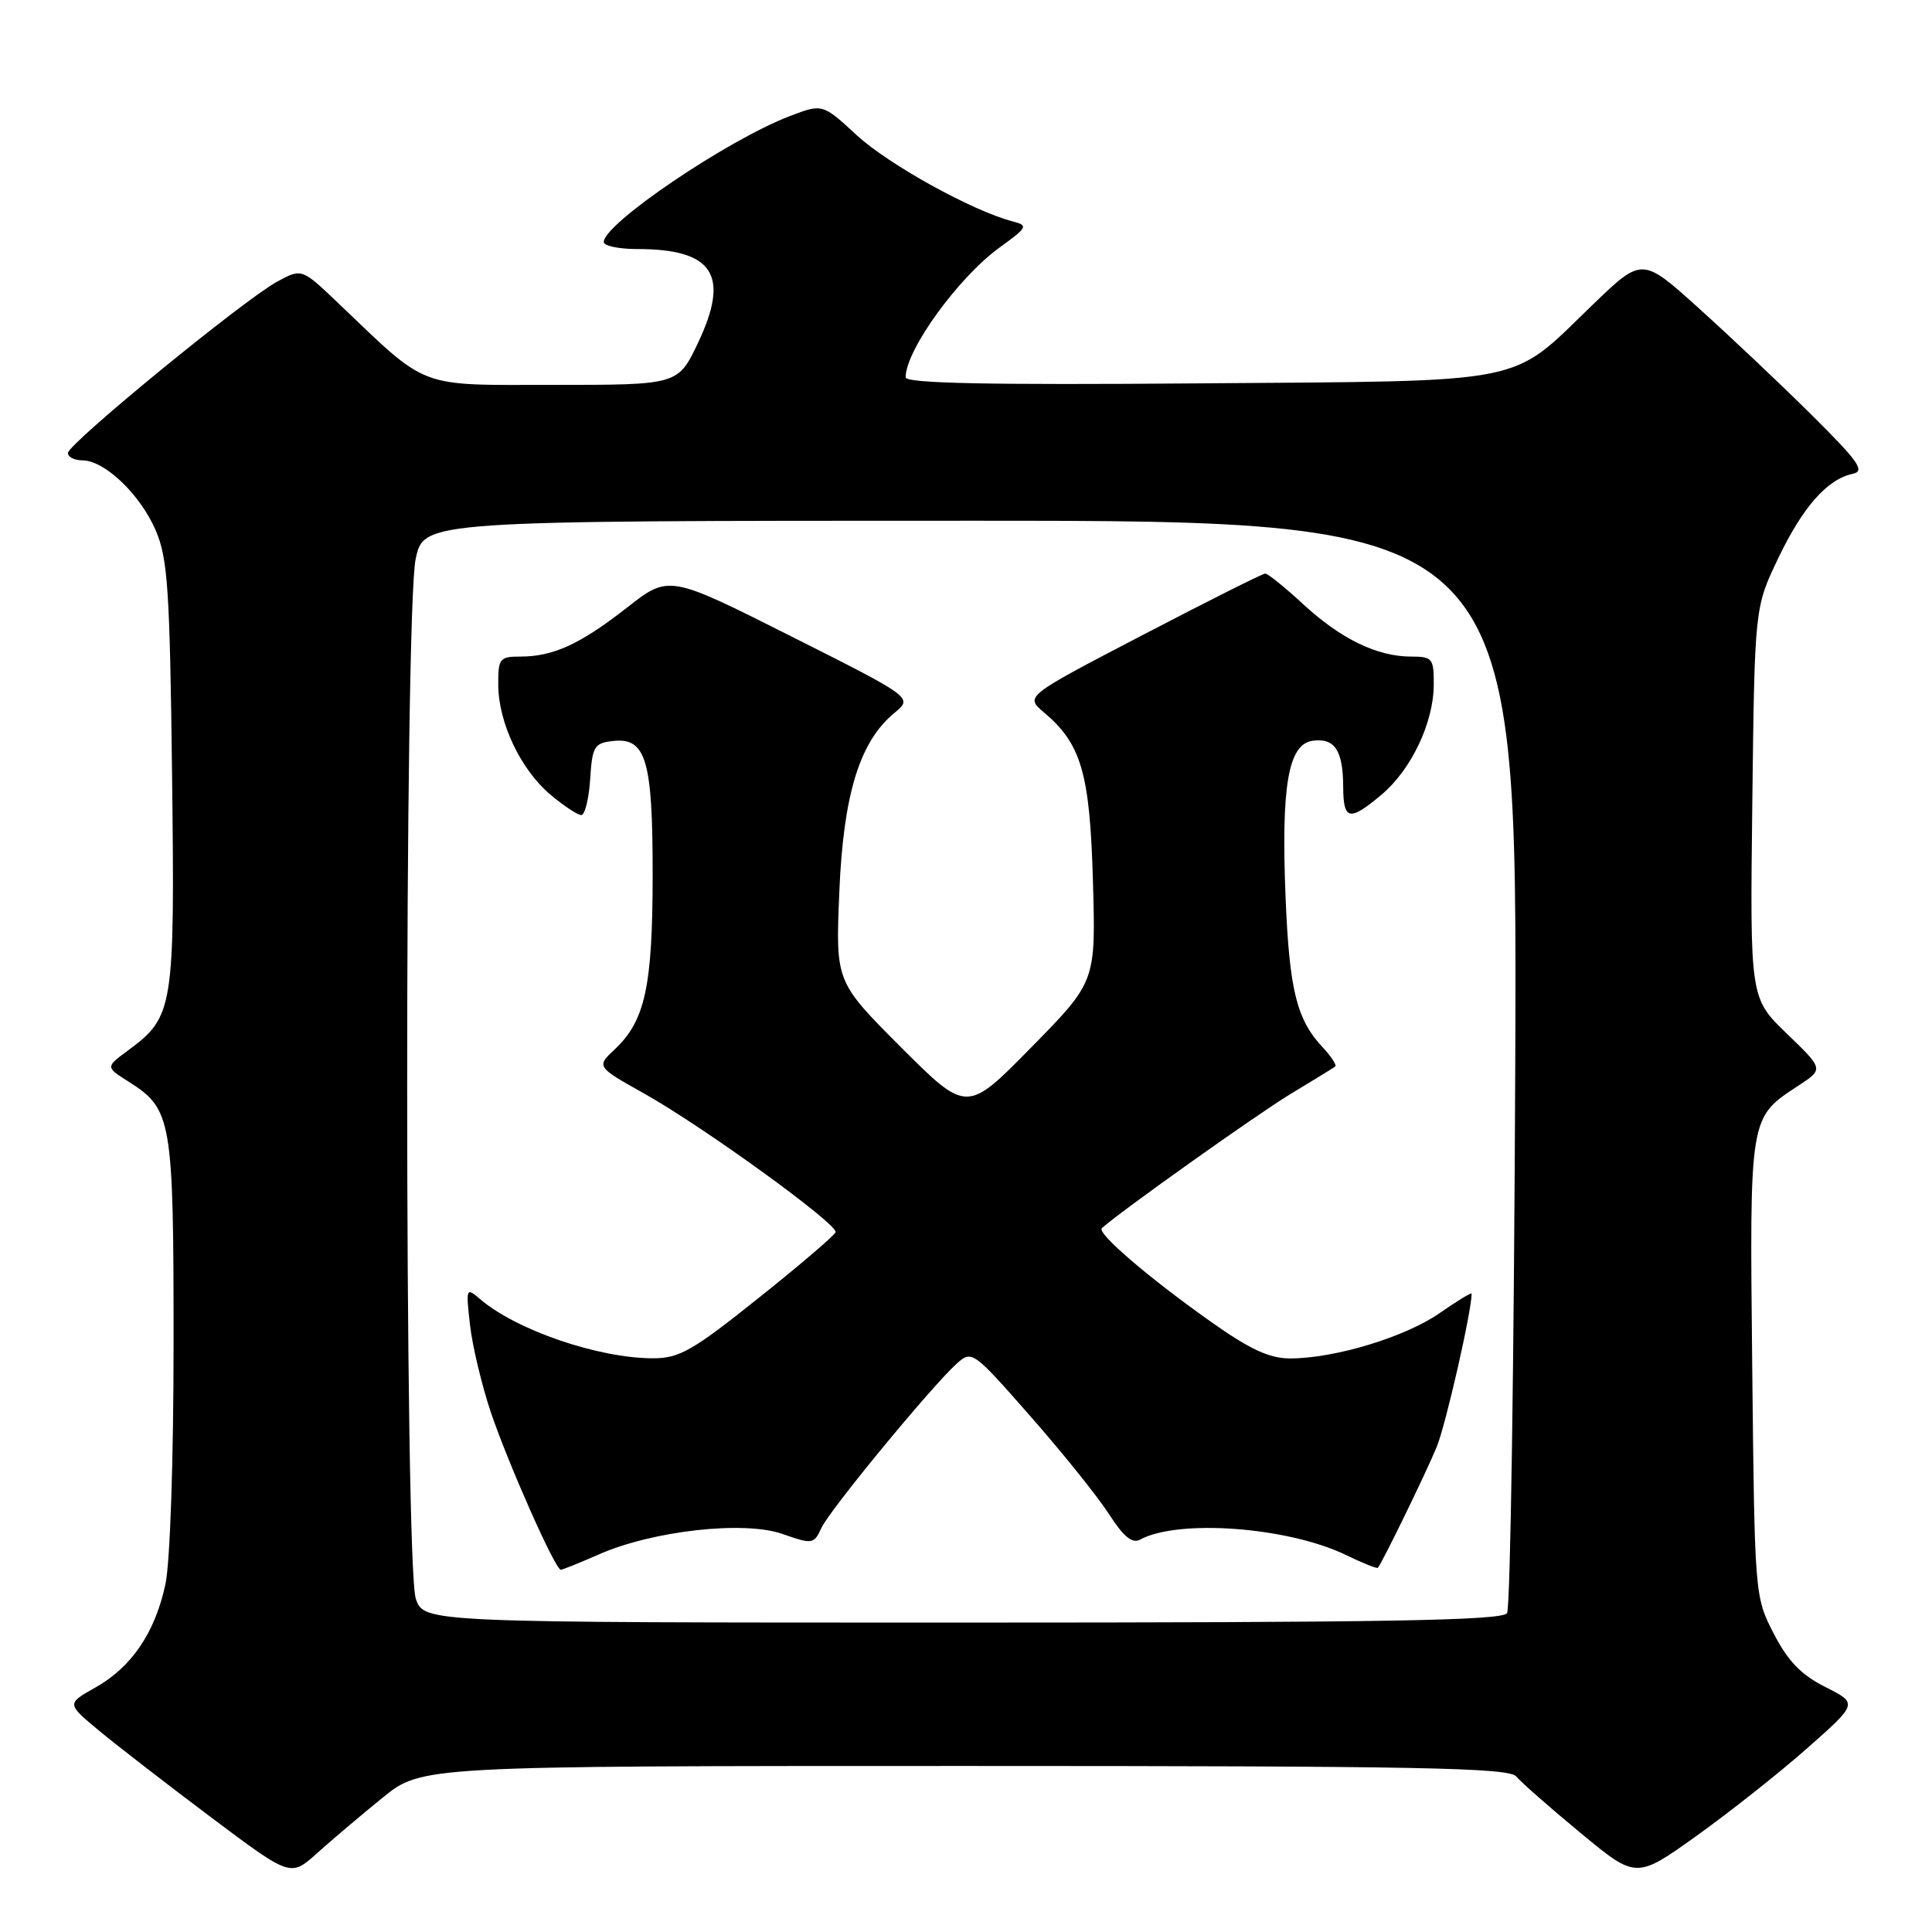 <?xml version="1.0" encoding="UTF-8" standalone="no"?>
<!DOCTYPE svg PUBLIC "-//W3C//DTD SVG 1.1//EN" "http://www.w3.org/Graphics/SVG/1.1/DTD/svg11.dtd" >
<svg xmlns="http://www.w3.org/2000/svg" xmlns:xlink="http://www.w3.org/1999/xlink" version="1.1" viewBox="0 0 256 256">
 <g >
 <path fill="currentColor"
d=" M 50.68 238.22 C 55.86 234.00 55.86 234.00 127.81 234.00 C 188.11 234.00 199.94 234.23 200.91 235.39 C 201.55 236.16 205.38 239.53 209.44 242.88 C 216.80 248.98 216.80 248.98 224.83 243.24 C 229.24 240.08 235.85 234.85 239.51 231.61 C 246.18 225.71 246.18 225.71 241.87 223.54 C 238.67 221.93 236.90 220.10 235.03 216.46 C 232.51 211.58 232.50 211.41 232.18 181.21 C 231.83 147.62 231.75 148.15 238.35 143.82 C 241.64 141.66 241.64 141.66 236.76 136.96 C 231.88 132.25 231.88 132.25 232.19 106.37 C 232.50 80.50 232.50 80.50 235.61 74.00 C 238.86 67.19 242.13 63.49 245.50 62.78 C 247.18 62.43 246.29 61.17 240.00 54.93 C 235.88 50.84 229.14 44.48 225.04 40.79 C 217.59 34.07 217.59 34.07 211.04 40.38 C 199.91 51.12 203.25 50.45 158.75 50.80 C 130.97 51.02 120.00 50.80 120.00 50.00 C 120.00 46.40 126.97 36.76 132.46 32.79 C 136.18 30.09 136.28 29.89 134.16 29.33 C 128.84 27.94 117.74 21.80 113.54 17.93 C 108.99 13.73 108.99 13.73 104.64 15.39 C 96.40 18.54 80.00 29.64 80.00 32.07 C 80.00 32.58 82.00 33.00 84.43 33.00 C 94.52 33.00 96.75 36.42 92.51 45.39 C 89.85 51.00 89.85 51.00 73.46 51.00 C 55.06 51.00 56.93 51.71 44.74 40.09 C 39.98 35.56 39.98 35.56 36.74 37.31 C 32.35 39.69 9.00 58.81 9.00 60.03 C 9.00 60.56 9.87 61.00 10.92 61.00 C 13.85 61.00 18.56 65.49 20.62 70.25 C 22.23 73.97 22.50 78.00 22.80 102.67 C 23.17 133.71 23.01 134.71 16.98 139.18 C 13.98 141.39 13.98 141.39 17.03 143.32 C 22.77 146.95 23.00 148.26 23.00 177.90 C 23.00 193.38 22.54 207.04 21.92 209.91 C 20.55 216.33 17.44 220.91 12.63 223.61 C 8.82 225.75 8.82 225.75 13.16 229.35 C 15.55 231.33 22.22 236.49 28.00 240.83 C 38.50 248.71 38.50 248.71 42.00 245.57 C 43.92 243.84 47.83 240.53 50.68 238.22 Z  M 55.10 211.85 C 53.58 207.51 53.57 81.10 55.08 74.05 C 56.17 69.00 56.17 69.00 128.61 69.00 C 201.05 69.00 201.05 69.00 200.78 140.75 C 200.62 180.21 200.14 213.06 199.69 213.75 C 199.06 214.73 183.52 215.00 127.54 215.00 C 56.20 215.00 56.20 215.00 55.10 211.85 Z  M 79.30 205.99 C 86.44 202.83 98.56 201.47 103.66 203.25 C 107.66 204.65 107.85 204.62 108.83 202.48 C 109.91 200.11 123.42 183.71 126.78 180.68 C 128.77 178.89 128.94 179.01 136.55 187.68 C 140.82 192.53 145.50 198.37 146.96 200.65 C 148.86 203.61 150.03 204.57 151.06 204.01 C 156.13 201.25 170.64 202.33 178.31 206.03 C 180.53 207.11 182.45 207.88 182.57 207.74 C 183.12 207.15 188.97 195.14 190.38 191.70 C 191.57 188.79 195.00 173.74 195.00 171.41 C 195.00 171.21 193.09 172.37 190.75 174.00 C 186.19 177.17 176.85 180.00 170.95 180.00 C 168.21 180.00 165.61 178.80 160.41 175.11 C 152.20 169.31 145.30 163.38 146.00 162.74 C 148.25 160.67 166.63 147.60 171.00 144.96 C 174.03 143.14 176.69 141.50 176.92 141.32 C 177.15 141.14 176.39 139.98 175.24 138.75 C 171.82 135.10 170.85 131.17 170.35 119.00 C 169.74 104.19 170.69 98.62 173.91 98.16 C 176.85 97.74 177.96 99.42 177.98 104.25 C 178.00 108.72 178.80 108.88 183.07 105.29 C 187.00 101.98 189.95 95.78 189.98 90.75 C 190.00 87.24 189.81 87.00 186.97 87.00 C 182.49 87.00 177.68 84.67 172.70 80.08 C 170.27 77.83 168.00 76.00 167.65 76.00 C 167.31 76.00 160.01 79.66 151.42 84.14 C 135.81 92.27 135.81 92.27 138.32 94.39 C 143.29 98.58 144.42 102.45 144.82 116.79 C 145.20 130.08 145.20 130.08 136.65 138.78 C 128.11 147.48 128.11 147.48 119.41 138.79 C 110.72 130.09 110.72 130.09 111.21 118.29 C 111.74 105.29 113.90 98.26 118.51 94.47 C 120.98 92.44 120.98 92.44 104.80 84.30 C 88.63 76.16 88.63 76.16 83.07 80.52 C 76.88 85.36 73.31 87.00 68.93 87.00 C 66.21 87.00 66.00 87.26 66.02 90.75 C 66.05 95.78 69.00 101.98 72.93 105.29 C 74.70 106.78 76.54 108.00 77.02 108.00 C 77.50 108.00 78.03 105.86 78.20 103.25 C 78.47 98.93 78.74 98.47 81.18 98.19 C 85.61 97.68 86.49 100.65 86.48 116.00 C 86.47 130.68 85.48 135.26 81.48 139.02 C 79.01 141.34 79.01 141.34 85.39 144.92 C 93.25 149.33 111.04 162.22 110.72 163.27 C 110.59 163.69 105.99 167.63 100.49 172.01 C 91.75 179.00 90.00 179.99 86.50 179.98 C 79.27 179.97 68.39 176.24 63.60 172.13 C 61.76 170.55 61.72 170.66 62.28 175.58 C 62.60 178.38 63.84 183.55 65.02 187.08 C 67.32 193.90 73.57 208.00 74.31 208.00 C 74.55 208.00 76.79 207.09 79.30 205.99 Z "/>
</g>
</svg>
